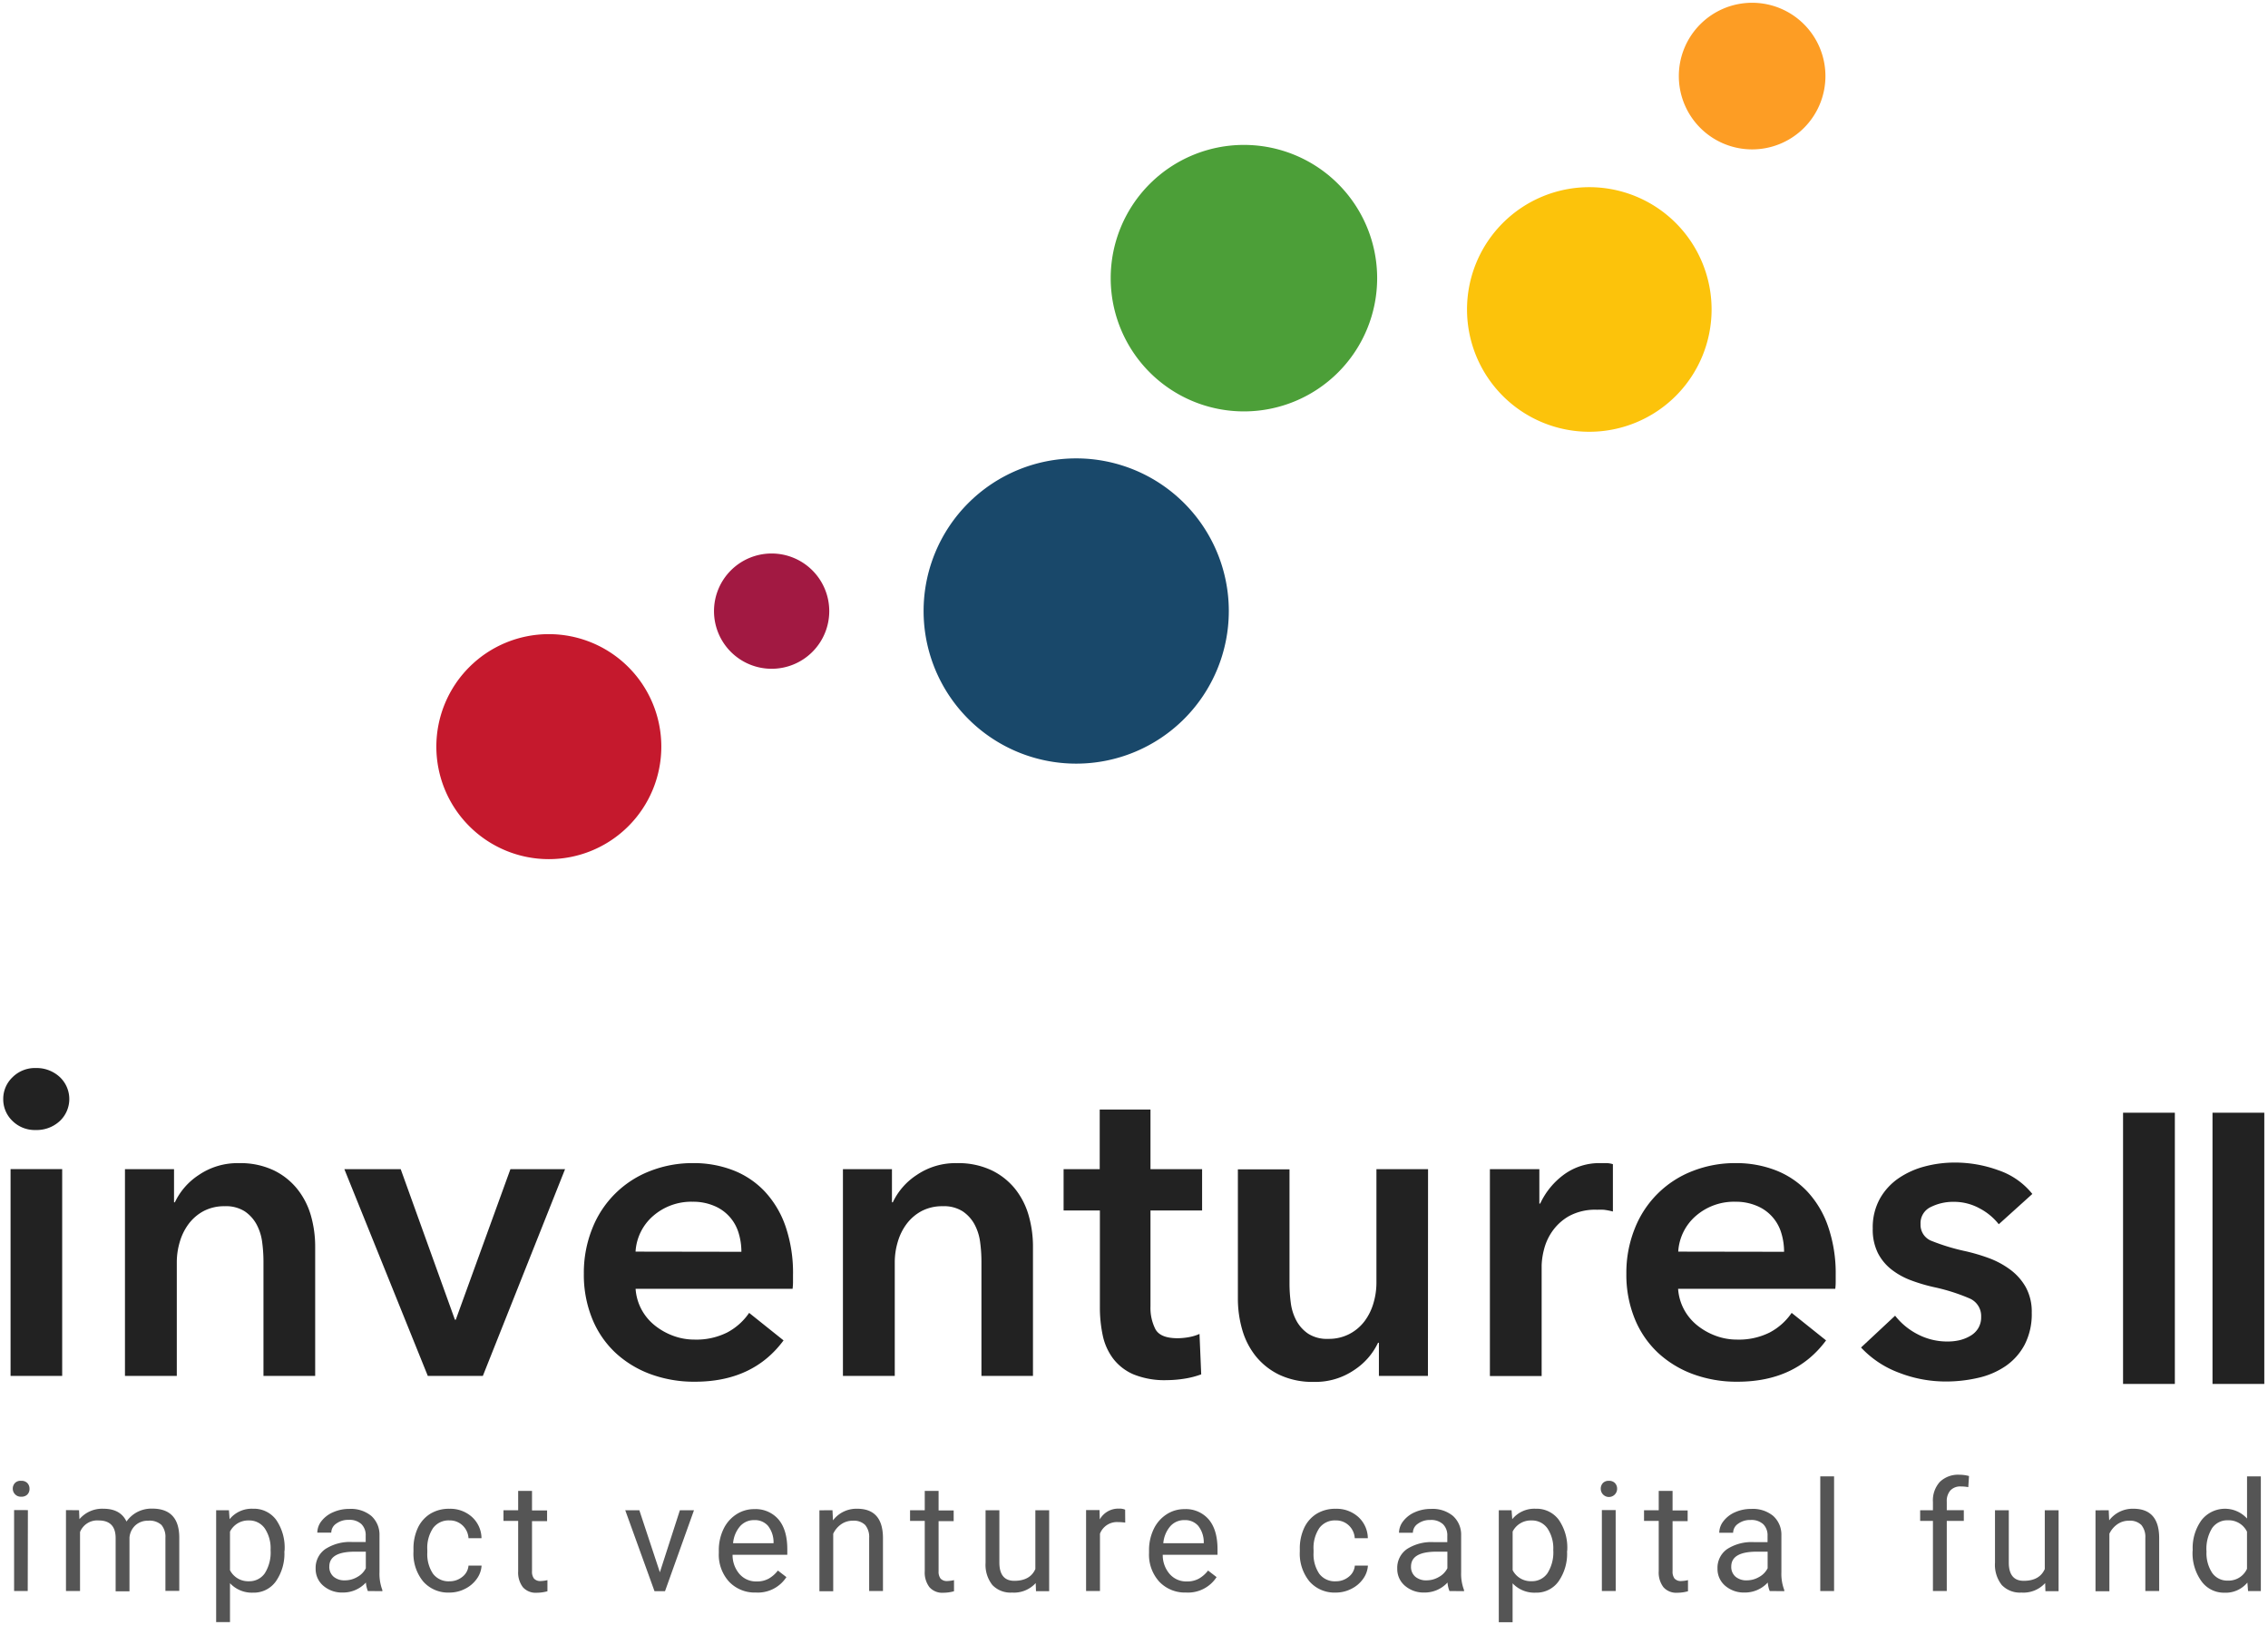 <svg id="Calque_1" data-name="Calque 1" xmlns="http://www.w3.org/2000/svg" viewBox="0 0 532.5 381.54"><defs><style>.cls-1{fill:#222;}.cls-2{fill:#555;}.cls-3{fill:#fcc30b;}.cls-4{fill:#c5192d;}.cls-5{fill:#4c9f38;}.cls-6{fill:#fd9d24;}.cls-7{fill:#a21942;}.cls-8{fill:#19486a;}</style></defs><title>InventuresII-square</title><path class="cls-1" d="M.76,258a7,7,0,0,1,2.17-5.1,7.46,7.46,0,0,1,5.5-2.17A8,8,0,0,1,14,252.81a7.09,7.09,0,0,1,0,10.4,8,8,0,0,1-5.61,2.07,7.45,7.45,0,0,1-5.5-2.17A7,7,0,0,1,.76,258Zm1.72,16.46H14.6V323H2.48Z"/><path class="cls-1" d="M29.34,274.47H40.86v7.78h.2a15.66,15.66,0,0,1,5.61-6.41,16.11,16.11,0,0,1,9.44-2.78,18.24,18.24,0,0,1,8.13,1.67,16,16,0,0,1,5.55,4.39A17.8,17.8,0,0,1,73,285.38a26.41,26.41,0,0,1,1,7.27V323H61.86V296.09a34.36,34.36,0,0,0-.3-4.44,12,12,0,0,0-1.31-4.19,8.72,8.72,0,0,0-2.78-3.08,8.17,8.17,0,0,0-4.7-1.21,10.37,10.37,0,0,0-5,1.16,10.73,10.73,0,0,0-3.48,3,13.19,13.19,0,0,0-2.07,4.19,16.72,16.72,0,0,0-.71,4.8V323H29.34Z"/><path class="cls-1" d="M80.85,274.47H94.08l12.73,35.35h.2l12.83-35.35h12.83L113.37,323H100.44Z"/><path class="cls-1" d="M186.19,299.32v1.62a13.17,13.17,0,0,1-.1,1.62H149.23a12,12,0,0,0,1.36,4.8,12.18,12.18,0,0,0,3.08,3.74,15.33,15.33,0,0,0,4.34,2.47,14.28,14.28,0,0,0,5.05.91,16.17,16.17,0,0,0,7.68-1.67,14.39,14.39,0,0,0,5.15-4.6l8.08,6.46q-7.17,9.7-20.81,9.7a29.61,29.61,0,0,1-10.4-1.77,24.53,24.53,0,0,1-8.23-5,22.55,22.55,0,0,1-5.45-7.93,27.33,27.33,0,0,1-2-10.66,27.83,27.83,0,0,1,2-10.66,23.73,23.73,0,0,1,13.53-13.43,27.23,27.23,0,0,1,10.15-1.87,25.59,25.59,0,0,1,9.34,1.67,20.28,20.28,0,0,1,7.42,4.95,23,23,0,0,1,4.9,8.18A33.8,33.8,0,0,1,186.19,299.32Zm-12.12-5.45a15,15,0,0,0-.66-4.44,9.92,9.92,0,0,0-5.66-6.31,12.56,12.56,0,0,0-5.1-1,13.62,13.62,0,0,0-9.24,3.28,12,12,0,0,0-4.19,8.43Z"/><path class="cls-1" d="M197.91,274.47h11.51v7.78h.2a15.66,15.66,0,0,1,5.61-6.41,16.11,16.11,0,0,1,9.44-2.78,18.24,18.24,0,0,1,8.13,1.67,16,16,0,0,1,5.55,4.39,17.8,17.8,0,0,1,3.18,6.26,26.41,26.41,0,0,1,1,7.27V323H230.43V296.09a34.36,34.36,0,0,0-.3-4.44,12,12,0,0,0-1.31-4.19,8.72,8.72,0,0,0-2.78-3.08,8.17,8.17,0,0,0-4.7-1.21,10.37,10.37,0,0,0-5,1.16,10.73,10.73,0,0,0-3.48,3,13.19,13.19,0,0,0-2.07,4.19,16.72,16.72,0,0,0-.71,4.8V323H197.91Z"/><path class="cls-1" d="M249.72,284.17v-9.7h8.48v-14h11.92v14h12.12v9.7H270.12v22.52a11,11,0,0,0,1.16,5.35q1.16,2.12,5.2,2.12a15.05,15.05,0,0,0,2.63-.25,10.54,10.54,0,0,0,2.52-.76l.4,9.49a20.06,20.06,0,0,1-3.84,1A27.09,27.09,0,0,1,274,324a19.35,19.35,0,0,1-7.88-1.36,11.93,11.93,0,0,1-4.8-3.74,13.81,13.81,0,0,1-2.42-5.45,31.64,31.64,0,0,1-.66-6.62V284.17Z"/><path class="cls-1" d="M335.26,323H323.75v-7.78h-.2a15.68,15.68,0,0,1-5.61,6.41,16.12,16.12,0,0,1-9.44,2.78,18.23,18.23,0,0,1-8.13-1.67,16,16,0,0,1-5.55-4.39,17.7,17.7,0,0,1-3.18-6.26,26.31,26.31,0,0,1-1-7.27v-30.3h12.12v26.87a34.36,34.36,0,0,0,.3,4.44,12,12,0,0,0,1.31,4.19,8.69,8.69,0,0,0,2.78,3.08,8.15,8.15,0,0,0,4.7,1.21,10.43,10.43,0,0,0,5-1.16,10.57,10.57,0,0,0,3.54-3,13.19,13.19,0,0,0,2.07-4.19,16.74,16.74,0,0,0,.71-4.8V274.47h12.12Z"/><path class="cls-1" d="M349.81,274.47h11.61v8.08h.2a17.69,17.69,0,0,1,5.66-6.87,14.11,14.11,0,0,1,8.48-2.63q.71,0,1.52,0a5.66,5.66,0,0,1,1.41.25v11.11a17.13,17.13,0,0,0-2.07-.4A14.5,14.5,0,0,0,375,284a12.85,12.85,0,0,0-6.67,1.52,12.1,12.1,0,0,0-3.94,3.64,13,13,0,0,0-1.92,4.34,16.85,16.85,0,0,0-.51,3.54v26H349.81Z"/><path class="cls-1" d="M431,299.32v1.62a13.17,13.17,0,0,1-.1,1.62H394a12,12,0,0,0,1.36,4.8,12.18,12.18,0,0,0,3.08,3.74,15.33,15.33,0,0,0,4.34,2.47,14.28,14.28,0,0,0,5.05.91,16.17,16.17,0,0,0,7.68-1.67,14.39,14.39,0,0,0,5.15-4.6l8.08,6.46q-7.17,9.7-20.81,9.7a29.61,29.61,0,0,1-10.4-1.77,24.53,24.53,0,0,1-8.23-5,22.55,22.55,0,0,1-5.45-7.93,27.33,27.33,0,0,1-2-10.66,27.83,27.83,0,0,1,2-10.66,23.73,23.73,0,0,1,13.53-13.43,27.23,27.23,0,0,1,10.15-1.87,25.59,25.59,0,0,1,9.34,1.67,20.28,20.28,0,0,1,7.42,4.95,23,23,0,0,1,4.9,8.18A33.8,33.8,0,0,1,431,299.32Zm-12.12-5.45a15,15,0,0,0-.66-4.44,9.92,9.92,0,0,0-5.66-6.31,12.56,12.56,0,0,0-5.1-1,13.62,13.62,0,0,0-9.24,3.28,12,12,0,0,0-4.19,8.43Z"/><path class="cls-1" d="M469.29,287.4a14,14,0,0,0-4.44-3.69,12.52,12.52,0,0,0-6.16-1.57,11.79,11.79,0,0,0-5.35,1.21,4.18,4.18,0,0,0-2.42,4,4.05,4.05,0,0,0,2.68,4,48.91,48.91,0,0,0,7.83,2.37,44.49,44.49,0,0,1,5.5,1.62,20.14,20.14,0,0,1,5,2.68,13.23,13.23,0,0,1,3.69,4.14,11.94,11.94,0,0,1,1.41,6,15.62,15.62,0,0,1-1.67,7.52,14.15,14.15,0,0,1-4.44,5,18.71,18.71,0,0,1-6.46,2.78,33.57,33.57,0,0,1-7.62.86,30.29,30.29,0,0,1-11-2.07,23.24,23.24,0,0,1-8.89-5.91l8-7.47a15.88,15.88,0,0,0,5.25,4.34,15,15,0,0,0,7.17,1.72,12.32,12.32,0,0,0,2.68-.3,9.09,9.09,0,0,0,2.52-1,5.23,5.23,0,0,0,1.87-1.77,5,5,0,0,0,.71-2.73,4.48,4.48,0,0,0-2.78-4.34,45,45,0,0,0-8.33-2.63,39.94,39.94,0,0,1-5.3-1.57,17.25,17.25,0,0,1-4.6-2.53,11.67,11.67,0,0,1-3.23-3.89,12.35,12.35,0,0,1-1.21-5.76,13.88,13.88,0,0,1,1.67-7,14.33,14.33,0,0,1,4.39-4.8,19.73,19.73,0,0,1,6.16-2.78,27.53,27.53,0,0,1,7.07-.91,29.78,29.78,0,0,1,10.25,1.82,17.31,17.31,0,0,1,7.93,5.55Z"/><path class="cls-2" d="M3,349.51a1.93,1.93,0,0,1,.48-1.33A1.81,1.81,0,0,1,5,347.64a1.84,1.84,0,0,1,1.44.54,1.92,1.92,0,0,1,.49,1.33,1.85,1.85,0,0,1-.49,1.32,1.87,1.87,0,0,1-1.44.53,1.84,1.84,0,0,1-1.43-.53A1.87,1.87,0,0,1,3,349.51Zm3.51,24H3.31v-19H6.55Z"/><path class="cls-2" d="M18.56,354.54l.09,2.1a7,7,0,0,1,5.63-2.45q4,0,5.42,3A7.17,7.17,0,0,1,32.16,355a7.26,7.26,0,0,1,3.58-.84q6.24,0,6.35,6.61v12.71H38.84V361a4.36,4.36,0,0,0-.93-3,4.09,4.09,0,0,0-3.12-1,4.3,4.3,0,0,0-3,1.08,4.37,4.37,0,0,0-1.39,2.9v12.59H27.15V361.08q0-4.14-4-4.14a4.34,4.34,0,0,0-4.36,2.72v13.85H15.49v-19Z"/><path class="cls-2" d="M66.77,364.24a11.36,11.36,0,0,1-2,7,6.35,6.35,0,0,1-5.36,2.65A7,7,0,0,1,54,371.67v9.13H50.75V354.54h3l.16,2.1a6.68,6.68,0,0,1,5.5-2.45,6.47,6.47,0,0,1,5.41,2.58,11.48,11.48,0,0,1,2,7.17Zm-3.24-.37a8.38,8.38,0,0,0-1.37-5.07,4.41,4.41,0,0,0-3.75-1.86A4.77,4.77,0,0,0,54,359.56v9.06a4.78,4.78,0,0,0,4.45,2.59,4.38,4.38,0,0,0,3.71-1.85A9.14,9.14,0,0,0,63.53,363.87Z"/><path class="cls-2" d="M86.37,373.51a6.77,6.77,0,0,1-.46-2,7.24,7.24,0,0,1-5.4,2.35,6.7,6.7,0,0,1-4.6-1.59,5.14,5.14,0,0,1-1.8-4,5.36,5.36,0,0,1,2.25-4.6A10.62,10.62,0,0,1,82.7,362h3.16v-1.49a3.64,3.64,0,0,0-1-2.71,4.09,4.09,0,0,0-3-1,4.73,4.73,0,0,0-2.91.88,2.58,2.58,0,0,0-1.17,2.12H74.5a4.47,4.47,0,0,1,1-2.74A6.88,6.88,0,0,1,78.24,355a9.19,9.19,0,0,1,3.79-.77,7.5,7.5,0,0,1,5.14,1.64,5.91,5.91,0,0,1,1.93,4.51v8.73a10.67,10.67,0,0,0,.67,4.15v.28ZM81,371a5.7,5.7,0,0,0,2.89-.79,4.77,4.77,0,0,0,2-2.05v-3.89H83.32q-6,0-6,3.49a3,3,0,0,0,1,2.38A3.91,3.91,0,0,0,81,371Z"/><path class="cls-2" d="M105.56,371.22a4.67,4.67,0,0,0,3-1.05,3.7,3.7,0,0,0,1.44-2.63h3.07a5.88,5.88,0,0,1-1.12,3.1,7.4,7.4,0,0,1-2.76,2.35,8,8,0,0,1-3.66.88,7.81,7.81,0,0,1-6.16-2.59,10.3,10.3,0,0,1-2.29-7.07v-.54a11.42,11.42,0,0,1,1-4.93,7.75,7.75,0,0,1,2.92-3.35,8.29,8.29,0,0,1,4.5-1.19,7.6,7.6,0,0,1,5.3,1.91,6.83,6.83,0,0,1,2.25,5H110a4.47,4.47,0,0,0-1.39-3,4.34,4.34,0,0,0-3.09-1.18,4.54,4.54,0,0,0-3.83,1.78,8.36,8.36,0,0,0-1.36,5.15v.61a8.19,8.19,0,0,0,1.35,5A4.56,4.56,0,0,0,105.56,371.22Z"/><path class="cls-2" d="M124.91,350v4.59h3.54v2.51h-3.54v11.78a2.63,2.63,0,0,0,.47,1.71,2,2,0,0,0,1.61.57,7.83,7.83,0,0,0,1.54-.21v2.61a9.45,9.45,0,0,1-2.49.35,4,4,0,0,1-3.28-1.31,5.65,5.65,0,0,1-1.1-3.73V357.05h-3.45v-2.51h3.45V350Z"/><path class="cls-2" d="M154.93,369.11l4.7-14.57h3.31l-6.8,19h-2.47l-6.87-19h3.31Z"/><path class="cls-2" d="M177.47,373.86a8.29,8.29,0,0,1-6.28-2.53,9.4,9.4,0,0,1-2.42-6.77V364a11.38,11.38,0,0,1,1.08-5,8.4,8.4,0,0,1,3-3.47,7.58,7.58,0,0,1,4.2-1.25,7.1,7.1,0,0,1,5.75,2.44q2.05,2.44,2.05,7V365H172a6.74,6.74,0,0,0,1.64,4.53,5.15,5.15,0,0,0,4,1.73,5.66,5.66,0,0,0,2.91-.7,7.32,7.32,0,0,0,2.09-1.86l2,1.54A8,8,0,0,1,177.47,373.86Zm-.4-17a4.32,4.32,0,0,0-3.3,1.43,7,7,0,0,0-1.65,4h9.5V362a6.18,6.18,0,0,0-1.33-3.83A4.07,4.07,0,0,0,177.07,356.86Z"/><path class="cls-2" d="M195.46,354.54l.11,2.38a6.91,6.91,0,0,1,5.68-2.73q6,0,6.06,6.78v12.53h-3.24V361a4.37,4.37,0,0,0-.94-3,3.76,3.76,0,0,0-2.87-1,4.68,4.68,0,0,0-2.77.84,5.71,5.71,0,0,0-1.86,2.21v13.51h-3.24v-19Z"/><path class="cls-2" d="M220.37,350v4.59h3.54v2.51h-3.54v11.78a2.63,2.63,0,0,0,.47,1.71,2,2,0,0,0,1.61.57,7.83,7.83,0,0,0,1.54-.21v2.61a9.45,9.45,0,0,1-2.49.35,4,4,0,0,1-3.28-1.31,5.65,5.65,0,0,1-1.1-3.73V357.05h-3.45v-2.51h3.45V350Z"/><path class="cls-2" d="M243.17,371.64a6.89,6.89,0,0,1-5.56,2.23A5.89,5.89,0,0,1,233,372.1a7.62,7.62,0,0,1-1.6-5.21V354.54h3.24V366.8q0,4.31,3.51,4.31,3.72,0,4.94-2.77v-13.8h3.24v19h-3.09Z"/><path class="cls-2" d="M264.19,357.45a9.7,9.7,0,0,0-1.6-.12,4.27,4.27,0,0,0-4.33,2.72v13.46H255v-19h3.16l.05,2.19a5,5,0,0,1,4.52-2.54,3.32,3.32,0,0,1,1.44.25Z"/><path class="cls-2" d="M278.48,373.86a8.29,8.29,0,0,1-6.28-2.53,9.4,9.4,0,0,1-2.42-6.77V364a11.38,11.38,0,0,1,1.08-5,8.4,8.4,0,0,1,3-3.47,7.58,7.58,0,0,1,4.2-1.25,7.1,7.1,0,0,1,5.75,2.44q2.05,2.44,2.05,7V365H273a6.74,6.74,0,0,0,1.64,4.53,5.15,5.15,0,0,0,4,1.73,5.66,5.66,0,0,0,2.91-.7,7.32,7.32,0,0,0,2.09-1.86l2,1.54A8,8,0,0,1,278.48,373.86Zm-.4-17a4.32,4.32,0,0,0-3.3,1.43,7,7,0,0,0-1.65,4h9.5V362a6.18,6.18,0,0,0-1.33-3.83A4.07,4.07,0,0,0,278.08,356.86Z"/><path class="cls-2" d="M313.66,371.22a4.67,4.67,0,0,0,3-1.05,3.7,3.7,0,0,0,1.44-2.63h3.07a5.88,5.88,0,0,1-1.12,3.1,7.4,7.4,0,0,1-2.76,2.35,8,8,0,0,1-3.66.88,7.81,7.81,0,0,1-6.16-2.59,10.3,10.3,0,0,1-2.29-7.07v-.54a11.42,11.42,0,0,1,1-4.93,7.75,7.75,0,0,1,2.92-3.35,8.29,8.29,0,0,1,4.5-1.19,7.6,7.6,0,0,1,5.3,1.91,6.83,6.83,0,0,1,2.25,5h-3.07a4.47,4.47,0,0,0-1.39-3,4.34,4.34,0,0,0-3.09-1.18,4.54,4.54,0,0,0-3.83,1.78,8.36,8.36,0,0,0-1.36,5.15v.61a8.19,8.19,0,0,0,1.35,5A4.56,4.56,0,0,0,313.66,371.22Z"/><path class="cls-2" d="M340.32,373.51a6.77,6.77,0,0,1-.46-2,7.24,7.24,0,0,1-5.4,2.35,6.7,6.7,0,0,1-4.6-1.59,5.14,5.14,0,0,1-1.8-4,5.36,5.36,0,0,1,2.25-4.6,10.62,10.62,0,0,1,6.34-1.64h3.16v-1.49a3.64,3.64,0,0,0-1-2.71,4.09,4.09,0,0,0-3-1,4.73,4.73,0,0,0-2.91.88,2.58,2.58,0,0,0-1.17,2.12h-3.26a4.47,4.47,0,0,1,1-2.74A6.88,6.88,0,0,1,332.2,355a9.19,9.19,0,0,1,3.79-.77,7.5,7.5,0,0,1,5.14,1.64,5.91,5.91,0,0,1,1.93,4.51v8.73a10.67,10.67,0,0,0,.67,4.15v.28ZM334.94,371a5.7,5.7,0,0,0,2.89-.79,4.77,4.77,0,0,0,2-2.05v-3.89h-2.54q-6,0-6,3.49a3,3,0,0,0,1,2.38A3.91,3.91,0,0,0,334.94,371Z"/><path class="cls-2" d="M367.93,364.24a11.36,11.36,0,0,1-2,7,6.35,6.35,0,0,1-5.36,2.65,7,7,0,0,1-5.43-2.19v9.13h-3.24V354.54h3l.16,2.1a6.68,6.68,0,0,1,5.5-2.45,6.47,6.47,0,0,1,5.41,2.58,11.48,11.48,0,0,1,2,7.17Zm-3.24-.37a8.38,8.38,0,0,0-1.37-5.07,4.41,4.41,0,0,0-3.75-1.86,4.77,4.77,0,0,0-4.42,2.61v9.06a4.78,4.78,0,0,0,4.45,2.59,4.38,4.38,0,0,0,3.71-1.85A9.14,9.14,0,0,0,364.69,363.87Z"/><path class="cls-2" d="M375.84,349.51a1.93,1.93,0,0,1,.48-1.33,1.81,1.81,0,0,1,1.43-.54,1.84,1.84,0,0,1,1.44.54,1.92,1.92,0,0,1,.49,1.33,1.92,1.92,0,1,1-3.84,0Zm3.51,24H376.1v-19h3.24Z"/><path class="cls-2" d="M392.7,350v4.59h3.54v2.51H392.7v11.78a2.63,2.63,0,0,0,.47,1.71,2,2,0,0,0,1.61.57,7.83,7.83,0,0,0,1.54-.21v2.61a9.45,9.45,0,0,1-2.49.35,4,4,0,0,1-3.28-1.31,5.65,5.65,0,0,1-1.1-3.73V357.05H386v-2.51h3.45V350Z"/><path class="cls-2" d="M415.51,373.51a6.77,6.77,0,0,1-.46-2,7.24,7.24,0,0,1-5.4,2.35,6.7,6.7,0,0,1-4.6-1.59,5.14,5.14,0,0,1-1.8-4,5.36,5.36,0,0,1,2.25-4.6,10.62,10.62,0,0,1,6.34-1.64H415v-1.49a3.64,3.64,0,0,0-1-2.71,4.09,4.09,0,0,0-3-1,4.73,4.73,0,0,0-2.91.88,2.58,2.58,0,0,0-1.17,2.12h-3.26a4.47,4.47,0,0,1,1-2.74,6.88,6.88,0,0,1,2.73-2.09,9.19,9.19,0,0,1,3.79-.77,7.5,7.5,0,0,1,5.14,1.64,5.91,5.91,0,0,1,1.93,4.51v8.73a10.67,10.67,0,0,0,.67,4.15v.28ZM410.13,371a5.7,5.7,0,0,0,2.89-.79,4.77,4.77,0,0,0,2-2.05v-3.89h-2.54q-6,0-6,3.49a3,3,0,0,0,1,2.38A3.91,3.91,0,0,0,410.13,371Z"/><path class="cls-2" d="M430.62,373.51h-3.24V346.59h3.24Z"/><path class="cls-2" d="M453.83,373.51V357.05h-3v-2.51h3V352.6a6.46,6.46,0,0,1,1.63-4.72,6.16,6.16,0,0,1,4.61-1.67,8.57,8.57,0,0,1,2.23.3l-.17,2.61a9.29,9.29,0,0,0-1.75-.16,3.16,3.16,0,0,0-2.44.92,3.74,3.74,0,0,0-.86,2.65v2h4v2.51h-4v16.46Z"/><path class="cls-2" d="M480.18,371.64a6.89,6.89,0,0,1-5.56,2.23A5.89,5.89,0,0,1,470,372.1a7.62,7.62,0,0,1-1.6-5.21V354.54h3.24V366.8q0,4.31,3.51,4.31,3.72,0,4.94-2.77v-13.8h3.24v19h-3.09Z"/><path class="cls-2" d="M495.1,354.54l.11,2.38a6.91,6.91,0,0,1,5.68-2.73q6,0,6.06,6.78v12.53H503.7V361a4.37,4.37,0,0,0-.94-3,3.76,3.76,0,0,0-2.87-1,4.68,4.68,0,0,0-2.77.84,5.71,5.71,0,0,0-1.86,2.21v13.51H492v-19Z"/><path class="cls-2" d="M514.82,363.87a11.11,11.11,0,0,1,2.07-7,7,7,0,0,1,10.69-.38v-9.89h3.24v26.92h-3l-.16-2a6.61,6.61,0,0,1-5.42,2.38,6.48,6.48,0,0,1-5.37-2.7,11.24,11.24,0,0,1-2.08-7Zm3.24.37a8.42,8.42,0,0,0,1.33,5,4.31,4.31,0,0,0,3.68,1.82,4.73,4.73,0,0,0,4.5-2.77v-8.71a4.77,4.77,0,0,0-4.47-2.68,4.33,4.33,0,0,0-3.72,1.84A9.26,9.26,0,0,0,518.06,364.24Z"/><rect class="cls-1" x="498.47" y="261.22" width="12.16" height="63.67"/><rect class="cls-1" x="519.47" y="261.22" width="12.16" height="63.67"/><path class="cls-3" d="M401.86,72.63a28.71,28.71,0,1,0-28.69,28.73h0A28.71,28.71,0,0,0,401.86,72.63Z"/><path class="cls-4" d="M155.27,175.28a26.41,26.41,0,1,0-26.41,26.41h0A26.41,26.41,0,0,0,155.27,175.28Z"/><path class="cls-5" d="M323.34,65.3a31.28,31.28,0,1,0-31.28,31.28h0A31.28,31.28,0,0,0,323.34,65.3Z"/><path class="cls-6" d="M428.59,17.86a17.21,17.21,0,1,0-17.21,17.21h0A17.21,17.21,0,0,0,428.59,17.86Z"/><path class="cls-7" d="M194.7,143.44A13.53,13.53,0,1,0,181.17,157h0A13.53,13.53,0,0,0,194.7,143.44Z"/><path class="cls-8" d="M288.51,143.44a35.83,35.83,0,1,0-35.83,35.83h0A35.83,35.83,0,0,0,288.51,143.44Z"/></svg>